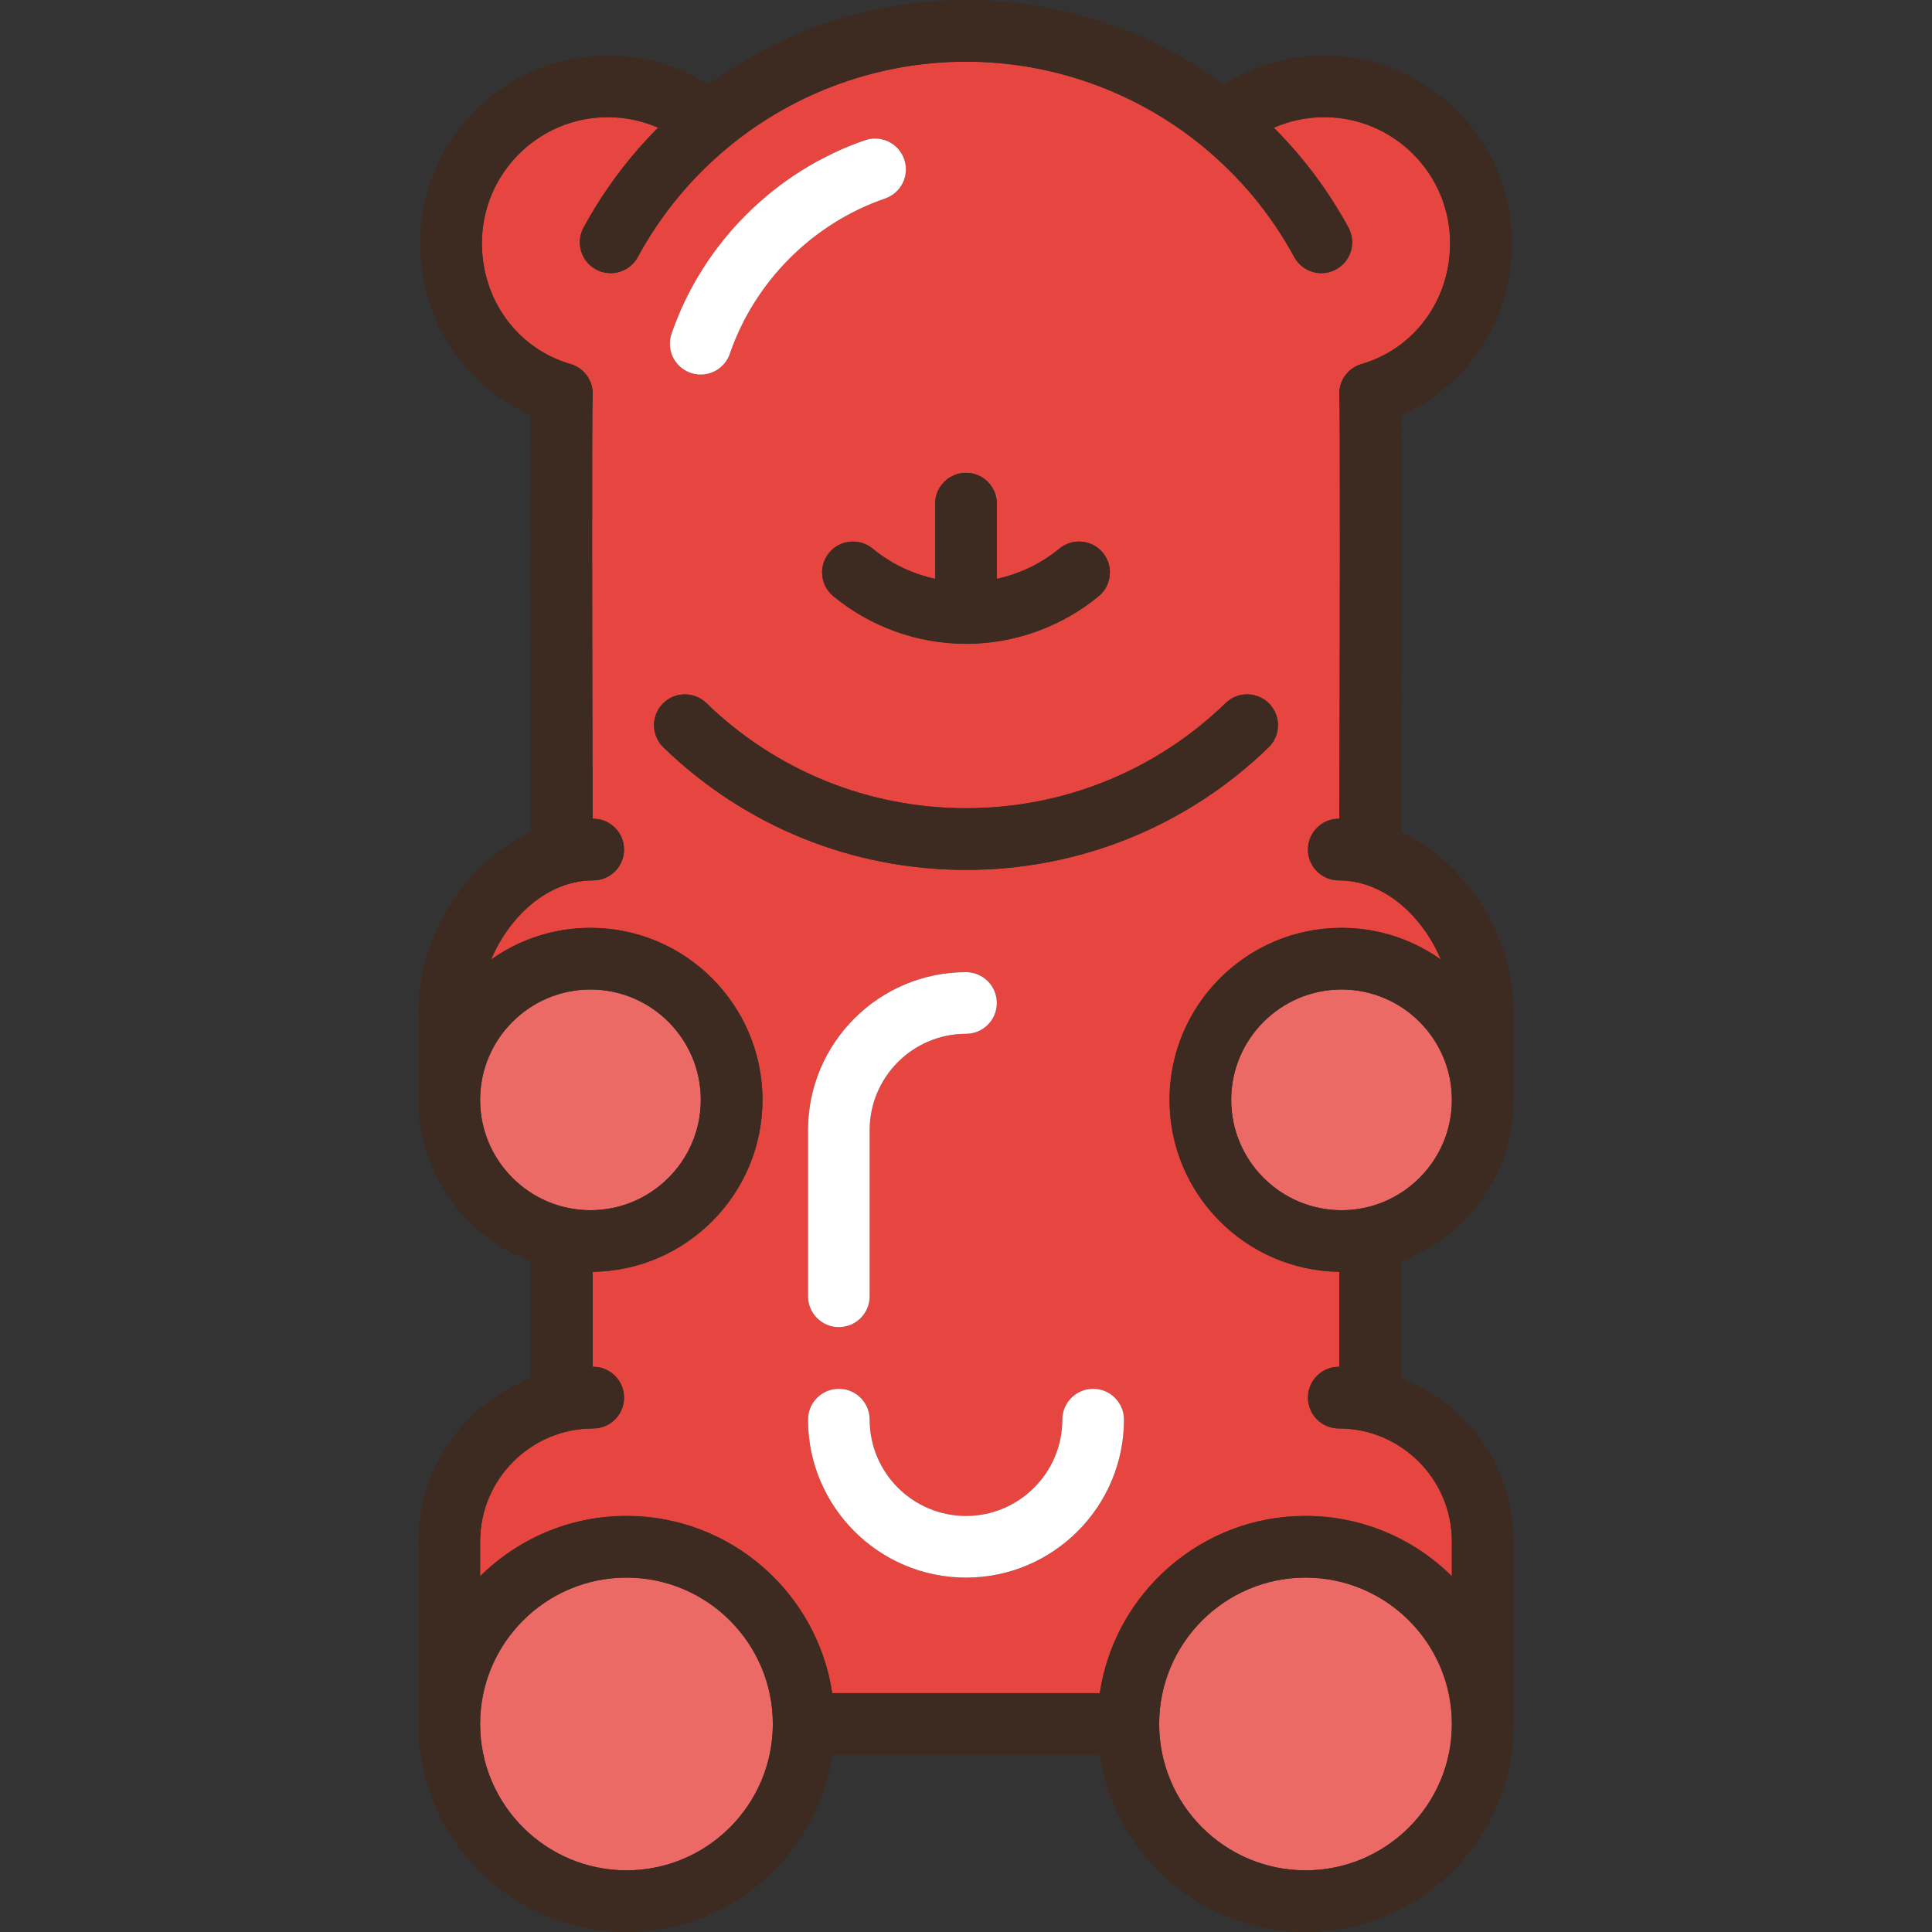 <?xml version="1.0" encoding="iso-8859-1"?>
<!-- Generator: Adobe Illustrator 19.0.0, SVG Export Plug-In . SVG Version: 6.00 Build 0)  -->
<svg width="75px" height="75px" version="1.1" id="Capa_1" xmlns="http://www.w3.org/2000/svg" xmlns:xlink="http://www.w3.org/1999/xlink" x="0px" y="0px"
	 viewBox="0 0 470 470" style="enable-background:new 0 0 470 470;" xml:space="preserve">
<rect x="0" y="0" width="470" height="470" fill="#333333" stroke="none"/>
<g>
	<path style="fill:#E7453F;" d="M284.515,267.563c0-23.073,18.771-41.844,41.845-41.844c8.997,0,17.333,2.864,24.164,7.715
		c-4.38-10.432-13.711-19.259-24.833-19.259c-4.142,0-7.5-3.358-7.5-7.5s3.358-7.5,7.5-7.5c0.048,0,0.095,0.004,0.143,0.004
		c0.12-42.009,0.207-98.774,0-102.8c-0.292-3.544,1.951-6.817,5.378-7.815c12.893-3.754,21.556-15.576,21.556-29.417
		c0-16.897-13.747-30.645-30.645-30.645c-4.241,0-8.408,0.891-12.245,2.566c7.176,7.178,13.27,15.308,18.156,24.301
		c1.977,3.64,0.629,8.193-3.01,10.17c-1.137,0.618-2.364,0.911-3.573,0.911c-2.661,0-5.238-1.419-6.597-3.921
		c-5.69-10.474-13.275-19.598-22.535-27.142C276.186,22.242,255.859,15,235,15c-21.058,0-41.58,7.371-57.785,20.755
		c-9.057,7.48-16.48,16.487-22.069,26.775c-1.359,2.502-3.937,3.921-6.597,3.921c-1.209,0-2.436-0.293-3.573-0.911
		c-3.64-1.977-4.987-6.531-3.01-10.17c4.88-8.983,10.96-17.127,18.139-24.309c-3.832-1.669-7.994-2.558-12.228-2.558
		c-16.897,0-30.645,13.747-30.645,30.645c0,13.841,8.663,25.663,21.556,29.417c3.428,0.998,5.67,4.271,5.378,7.815
		c-0.207,4.026-0.12,60.792,0,102.8c0.048,0,0.095-0.004,0.143-0.004c4.142,0,7.5,3.358,7.5,7.5s-3.358,7.5-7.5,7.5
		c-11.122,0-20.452,8.827-24.833,19.259c6.831-4.851,15.167-7.715,24.164-7.715c23.073,0,41.845,18.771,41.845,41.844
		c0,22.889-18.475,41.534-41.295,41.831v23.11c0.04,0,0.079-0.003,0.119-0.003c4.142,0,7.5,3.358,7.5,7.5s-3.358,7.5-7.5,7.5
		c-15.17,0-27.513,12.342-27.513,27.513v8.457c9.151-9.072,21.734-14.686,35.607-14.686c25.356,0,46.412,18.745,50.048,43.104
		h65.097c3.636-24.359,24.692-43.104,50.048-43.104c13.873,0,26.456,5.614,35.607,14.686v-8.457
		c0-15.171-12.342-27.513-27.513-27.513c-4.142,0-7.5-3.358-7.5-7.5s3.358-7.5,7.5-7.5c0.04,0,0.079,0.003,0.119,0.003v-23.11
		C302.99,309.097,284.515,290.452,284.515,267.563z M235,115.028c4.142,0,7.5,3.358,7.5,7.5v18.288
		c5.556-1.198,10.798-3.708,15.23-7.36c3.197-2.634,7.924-2.178,10.558,1.019c2.634,3.197,2.178,7.924-1.019,10.558
		c-9.069,7.473-20.529,11.588-32.27,11.588s-23.201-4.115-32.27-11.588c-3.197-2.634-3.653-7.361-1.019-10.558
		c2.634-3.196,7.361-3.653,10.558-1.019c4.432,3.652,9.675,6.163,15.23,7.36v-18.288C227.5,118.386,230.858,115.028,235,115.028z
		 M163.364,81.188c7.54-21.941,25.14-39.542,47.082-47.082c3.917-1.346,8.184,0.738,9.53,4.655c1.346,3.917-0.738,8.184-4.655,9.53
		c-17.602,6.049-31.722,20.169-37.771,37.771c-1.068,3.11-3.979,5.064-7.092,5.064c-0.809,0-1.63-0.131-2.438-0.409
		C164.103,89.372,162.018,85.105,163.364,81.188z M235,383.786c-21.192,0-38.433-17.241-38.433-38.434c0-4.142,3.358-7.5,7.5-7.5
		s7.5,3.358,7.5,7.5c0,12.921,10.512,23.434,23.433,23.434s23.433-10.512,23.433-23.434c0-4.142,3.358-7.5,7.5-7.5
		s7.5,3.358,7.5,7.5C273.433,366.544,256.192,383.786,235,383.786z M196.567,315.352v-40.419c0-21.192,17.241-38.433,38.433-38.433
		c4.142,0,7.5,3.358,7.5,7.5s-3.358,7.5-7.5,7.5c-12.921,0-23.433,10.512-23.433,23.433v40.419c0,4.142-3.358,7.5-7.5,7.5
		S196.567,319.494,196.567,315.352z M235,211.62c-27.624,0-53.766-10.586-73.61-29.81c-2.975-2.882-3.051-7.63-0.168-10.605
		c2.881-2.975,7.63-3.051,10.605-0.168c17.031,16.498,39.466,25.583,63.173,25.583c23.708,0,46.143-9.086,63.173-25.583
		c2.976-2.882,7.723-2.806,10.605,0.168c2.882,2.975,2.807,7.723-0.168,10.605C288.767,201.033,262.625,211.62,235,211.62z"/>
	<path style="fill:#EC6A65;" d="M353.204,267.563c0-14.802-12.042-26.844-26.844-26.844c-14.802,0-26.845,12.042-26.845,26.844
		c0,14.802,12.042,26.845,26.845,26.845C341.161,294.408,353.204,282.365,353.204,267.563z"/>
	<path style="fill:#EC6A65;" d="M353.204,419.393c0-19.634-15.973-35.607-35.607-35.607s-35.607,15.973-35.607,35.607
		S297.963,455,317.597,455S353.204,439.026,353.204,419.393z"/>
	<path style="fill:#EC6A65;" d="M188.011,419.393c0-19.634-15.974-35.607-35.607-35.607s-35.607,15.973-35.607,35.607
		S132.77,455,152.403,455S188.011,439.026,188.011,419.393z"/>
	<path style="fill:#EC6A65;" d="M143.641,294.408c14.802,0,26.845-12.042,26.845-26.845c0-14.802-12.042-26.844-26.845-26.844
		c-14.802,0-26.844,12.042-26.844,26.844C116.796,282.365,128.839,294.408,143.641,294.408z"/>
	<path style="fill:#3D2A20;" d="M308.778,171.205c-2.882-2.975-7.629-3.051-10.605-0.168c-17.03,16.498-39.466,25.583-63.173,25.583
		c-23.707,0-46.143-9.086-63.173-25.583c-2.975-2.882-7.724-2.807-10.605,0.168c-2.882,2.975-2.807,7.723,0.168,10.605
		c19.844,19.224,45.986,29.81,73.61,29.81c27.625,0,53.767-10.587,73.61-29.81C311.585,178.928,311.661,174.18,308.778,171.205z"/>
	<path style="fill:#3D2A20;" d="M368.204,267.563v-21.521c0-11.238-4.392-22.83-12.05-31.803
		c-4.476-5.245-9.693-9.204-15.329-11.749c0.088-29.445,0.219-83.424,0.064-101.508c16.29-7.119,26.88-23.27,26.88-41.834
		c0-25.168-20.476-45.645-45.645-45.645c-8.671,0-17.145,2.484-24.41,7.082C279.623,7.271,257.575,0,235,0
		s-44.623,7.271-62.714,20.584c-7.265-4.598-15.739-7.082-24.41-7.082c-25.168,0-45.645,20.476-45.645,45.645
		c0,18.564,10.59,34.715,26.88,41.834c-0.155,18.085-0.024,72.063,0.064,101.508c-5.636,2.545-10.853,6.504-15.329,11.749
		c-7.658,8.974-12.05,20.565-12.05,31.803v21.521c0,17.997,11.42,33.374,27.394,39.271v28.455
		c-15.997,6.109-27.394,21.607-27.394,39.725v44.378c0,27.905,22.702,50.607,50.607,50.607c25.358,0,46.415-18.748,50.049-43.11
		h65.096c3.634,24.362,24.691,43.11,50.049,43.11c27.905,0,50.607-22.702,50.607-50.607v-44.378
		c0-18.118-11.397-33.616-27.394-39.725v-28.455C356.783,300.937,368.204,285.56,368.204,267.563z M325.691,332.501
		c-4.142,0-7.5,3.358-7.5,7.5s3.358,7.5,7.5,7.5c15.17,0,27.513,12.342,27.513,27.513v8.457
		c-9.151-9.072-21.734-14.686-35.607-14.686c-25.356,0-46.412,18.745-50.048,43.104h-65.097
		c-3.636-24.359-24.692-43.104-50.048-43.104c-13.873,0-26.456,5.614-35.607,14.686v-8.457c0-15.171,12.342-27.513,27.513-27.513
		c4.142,0,7.5-3.358,7.5-7.5s-3.358-7.5-7.5-7.5c-0.04,0-0.079,0.003-0.119,0.003v-23.11c22.82-0.297,41.295-18.942,41.295-41.831
		c0-23.073-18.771-41.844-41.845-41.844c-8.997,0-17.333,2.864-24.164,7.715c4.38-10.432,13.711-19.259,24.833-19.259
		c4.142,0,7.5-3.358,7.5-7.5s-3.358-7.5-7.5-7.5c-0.048,0-0.095,0.004-0.143,0.004c-0.12-42.009-0.207-98.774,0-102.8
		c0.292-3.544-1.951-6.817-5.378-7.815c-12.893-3.754-21.556-15.576-21.556-29.417c0-16.897,13.747-30.645,30.645-30.645
		c4.234,0,8.396,0.889,12.228,2.558c-7.179,7.182-13.259,15.326-18.139,24.309c-1.977,3.64-0.629,8.193,3.01,10.17
		c1.138,0.618,2.364,0.911,3.573,0.911c2.661,0,5.238-1.419,6.597-3.921c5.588-10.288,13.012-19.295,22.064-26.771
		C193.42,22.371,213.942,15,235,15c20.859,0,41.186,7.242,57.319,20.387c9.259,7.544,16.845,16.669,22.535,27.142
		c1.359,2.502,3.937,3.921,6.597,3.921c1.209,0,2.436-0.293,3.573-0.911c3.64-1.978,4.987-6.531,3.01-10.17
		c-4.886-8.993-10.979-17.123-18.156-24.301c3.837-1.674,8.005-2.566,12.245-2.566c16.897,0,30.645,13.747,30.645,30.645
		c0,13.841-8.663,25.663-21.556,29.417c-3.428,0.998-5.67,4.271-5.378,7.815c0.207,4.026,0.12,60.792,0,102.8
		c-0.048,0-0.095-0.004-0.143-0.004c-4.142,0-7.5,3.358-7.5,7.5s3.358,7.5,7.5,7.5c11.122,0,20.452,8.827,24.833,19.259
		c-6.831-4.851-15.167-7.715-24.164-7.715c-23.073,0-41.845,18.771-41.845,41.844c0,22.889,18.475,41.534,41.295,41.831v23.11
		C325.77,332.504,325.731,332.501,325.691,332.501z M281.989,419.393c0-19.634,15.974-35.607,35.607-35.607
		s35.607,15.973,35.607,35.607S337.23,455,317.597,455S281.989,439.026,281.989,419.393z M152.403,455
		c-19.634,0-35.607-15.974-35.607-35.607s15.973-35.607,35.607-35.607s35.607,15.973,35.607,35.607S172.037,455,152.403,455z
		 M143.641,240.719c14.802,0,26.845,12.042,26.845,26.844c0,14.802-12.042,26.845-26.845,26.845
		c-14.802,0-26.844-12.042-26.844-26.845C116.796,252.761,128.839,240.719,143.641,240.719z M326.359,294.408
		c-14.802,0-26.845-12.042-26.845-26.845c0-14.802,12.042-26.844,26.845-26.844c14.802,0,26.844,12.042,26.844,26.844
		C353.204,282.365,341.161,294.408,326.359,294.408z"/>
	<path style="fill:#FFFFFF;" d="M204.067,322.852c4.142,0,7.5-3.358,7.5-7.5v-40.419c0-12.921,10.512-23.433,23.433-23.433
		c4.142,0,7.5-3.358,7.5-7.5s-3.358-7.5-7.5-7.5c-21.192,0-38.433,17.241-38.433,38.433v40.419
		C196.567,319.494,199.925,322.852,204.067,322.852z"/>
	<path style="fill:#FFFFFF;" d="M265.933,337.852c-4.142,0-7.5,3.358-7.5,7.5c0,12.921-10.512,23.434-23.433,23.434
		s-23.433-10.512-23.433-23.434c0-4.142-3.358-7.5-7.5-7.5s-7.5,3.358-7.5,7.5c0,21.192,17.241,38.434,38.433,38.434
		s38.433-17.241,38.433-38.434C273.433,341.21,270.075,337.852,265.933,337.852z"/>
	<path style="fill:#3D2A20;" d="M212.27,133.456c-3.197-2.634-7.924-2.178-10.558,1.019c-2.634,3.197-2.178,7.924,1.019,10.558
		c9.069,7.473,20.529,11.588,32.27,11.588s23.201-4.115,32.27-11.588c3.197-2.634,3.653-7.361,1.019-10.558
		c-2.634-3.196-7.36-3.652-10.558-1.019c-4.432,3.652-9.675,6.163-15.23,7.36v-18.288c0-4.142-3.358-7.5-7.5-7.5s-7.5,3.358-7.5,7.5
		v18.288C221.944,139.619,216.702,137.108,212.27,133.456z"/>
	<path style="fill:#FFFFFF;" d="M168.02,90.718c0.808,0.278,1.629,0.409,2.438,0.409c3.114,0,6.024-1.955,7.092-5.064
		c6.049-17.602,20.169-31.722,37.771-37.771c3.917-1.346,6.001-5.613,4.655-9.53c-1.347-3.917-5.613-6.001-9.53-4.655
		c-21.941,7.54-39.542,25.141-47.082,47.082C162.018,85.105,164.103,89.372,168.02,90.718z"/>
</g>
<g>
</g>
<g>
</g>
<g>
</g>
<g>
</g>
<g>
</g>
<g>
</g>
<g>
</g>
<g>
</g>
<g>
</g>
<g>
</g>
<g>
</g>
<g>
</g>
<g>
</g>
<g>
</g>
<g>
</g>
</svg>
